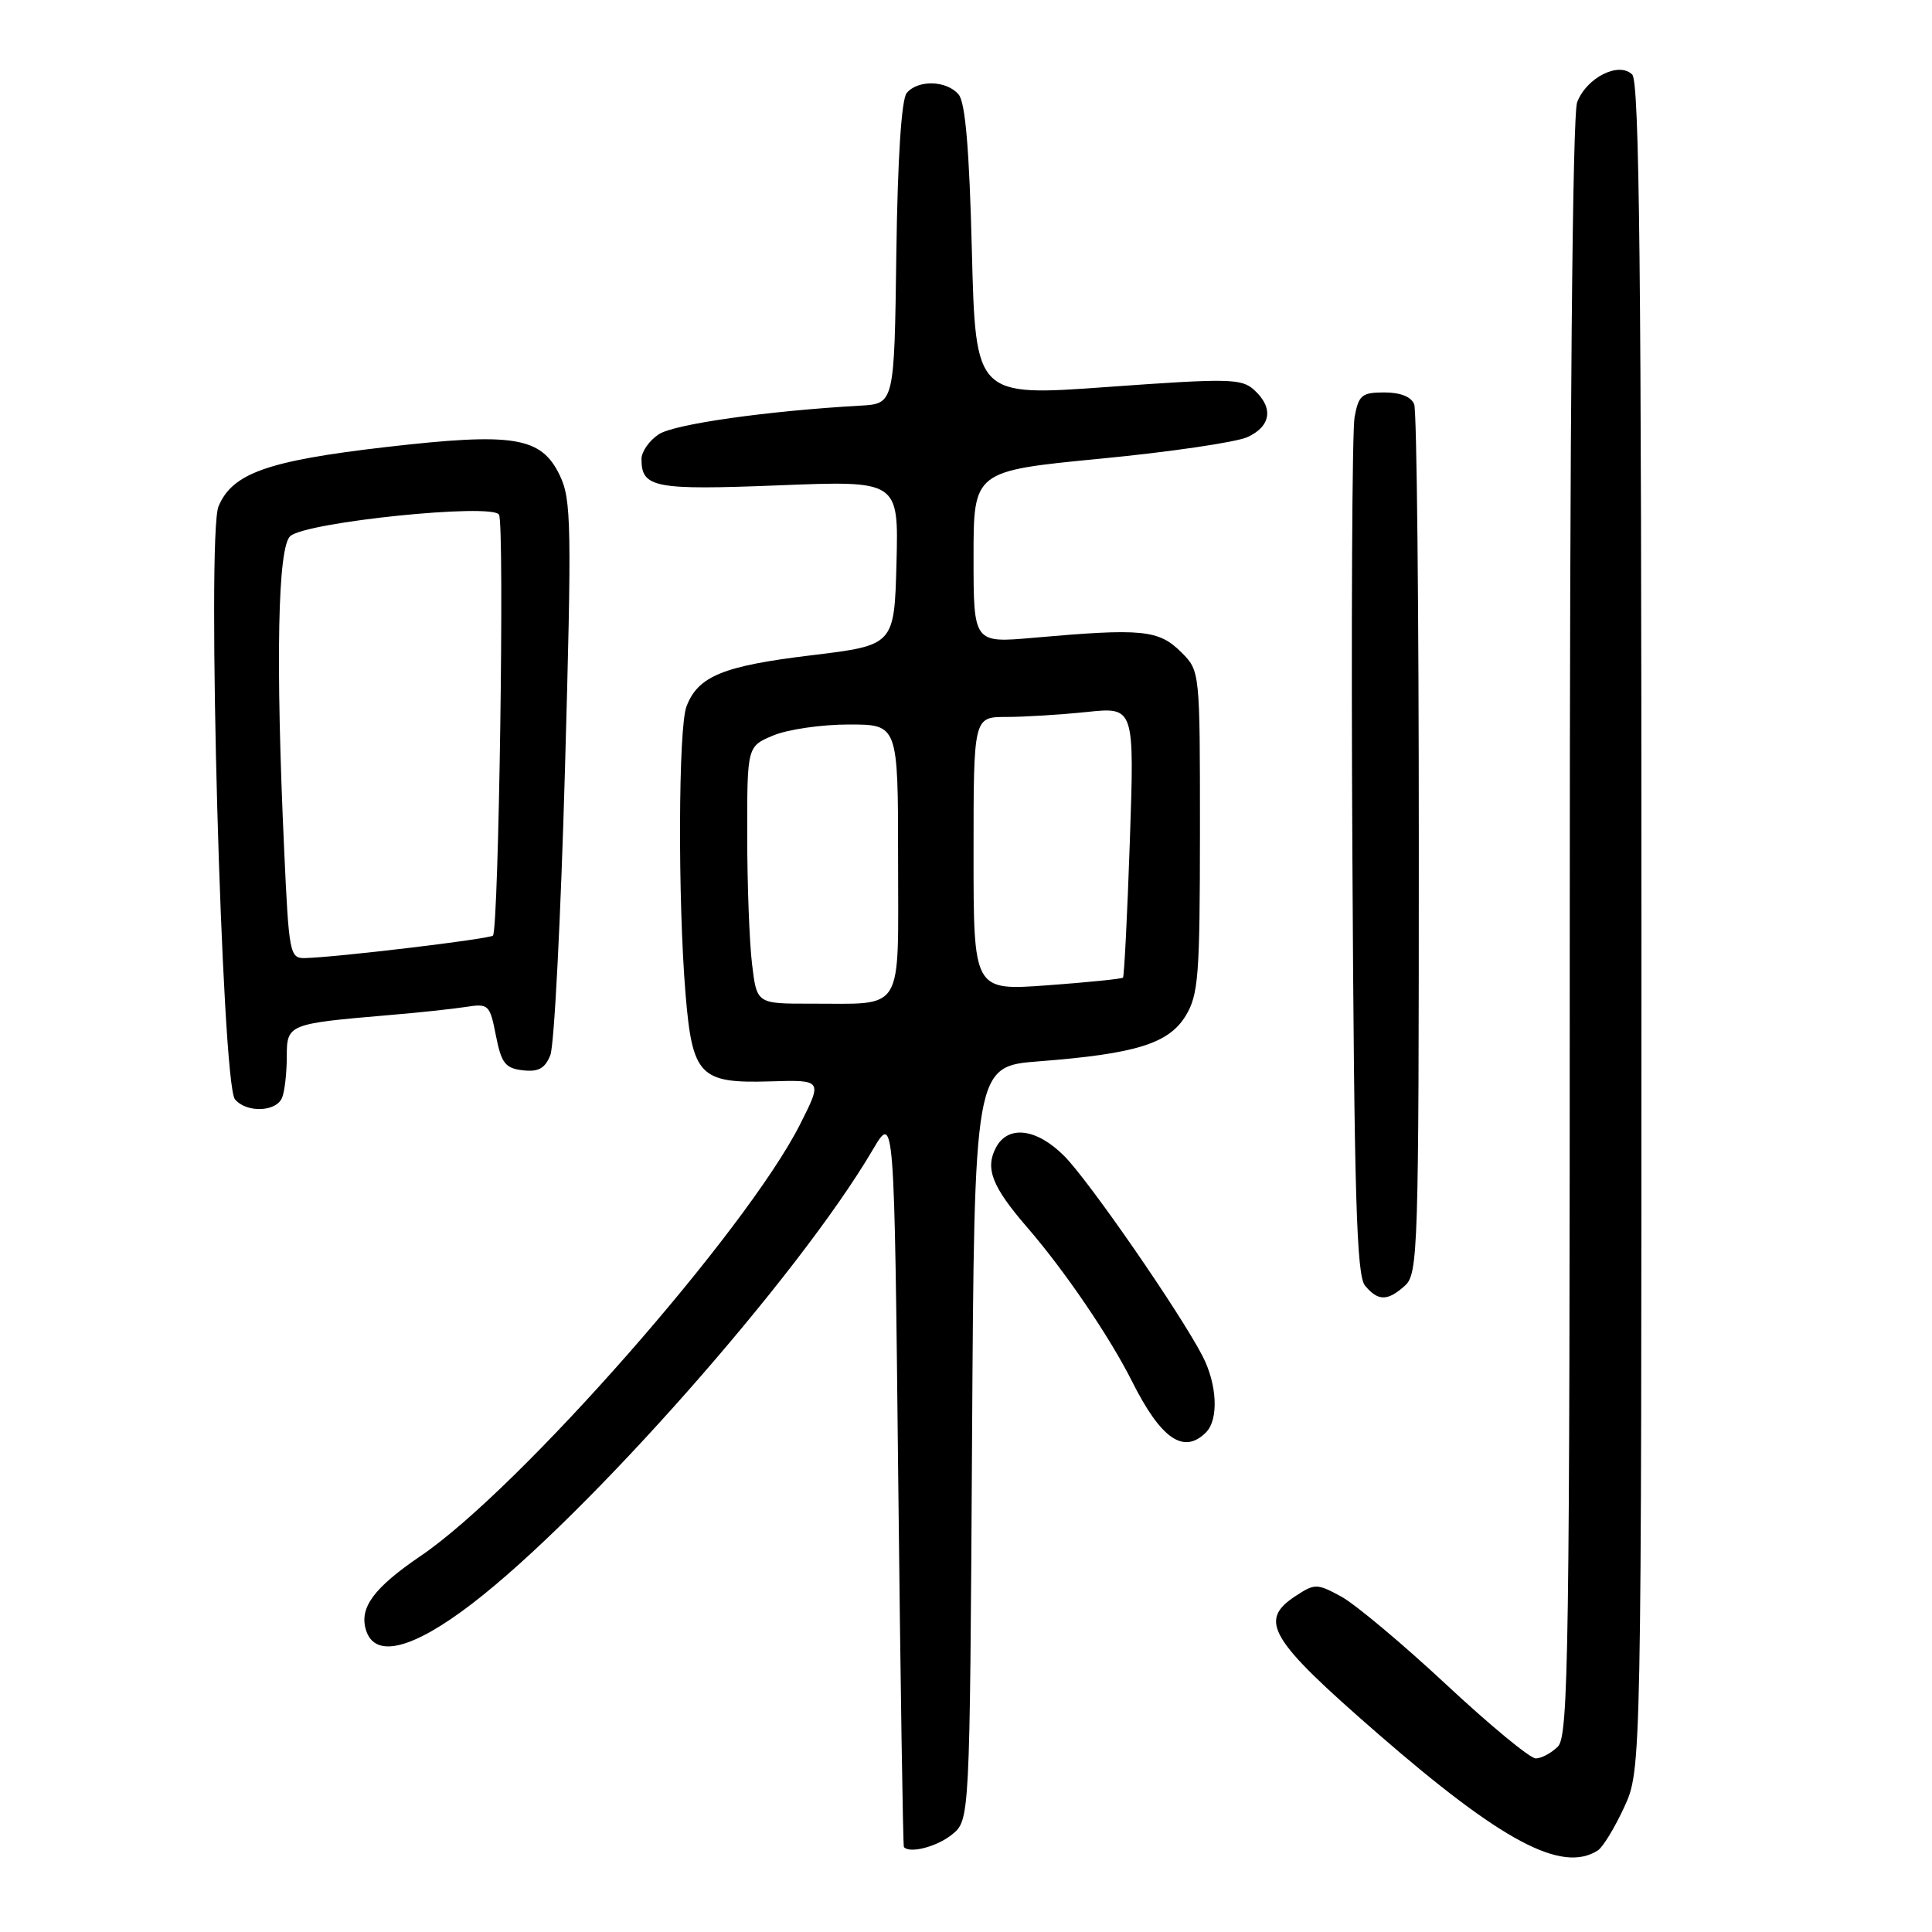 <?xml version="1.0" encoding="UTF-8" standalone="no"?>
<!DOCTYPE svg PUBLIC "-//W3C//DTD SVG 1.1//EN" "http://www.w3.org/Graphics/SVG/1.1/DTD/svg11.dtd" >
<svg xmlns="http://www.w3.org/2000/svg" xmlns:xlink="http://www.w3.org/1999/xlink" version="1.1" viewBox="0 0 256 256">
 <g >
 <path fill="currentColor"
d=" M 211.71 245.20 C 212.38 244.78 213.95 242.20 215.21 239.47 C 217.50 234.50 217.50 234.50 217.50 122.80 C 217.50 36.10 217.23 10.83 216.28 9.88 C 214.52 8.12 210.22 10.28 208.98 13.55 C 208.36 15.18 208.00 55.63 208.00 122.99 C 208.00 218.81 207.84 230.02 206.43 231.43 C 205.56 232.29 204.24 233.00 203.49 233.00 C 202.74 233.00 197.38 228.57 191.58 223.16 C 185.77 217.75 179.52 212.52 177.68 211.53 C 174.50 209.81 174.22 209.81 171.67 211.48 C 166.70 214.74 168.16 217.18 182.57 229.72 C 199.02 244.02 206.94 248.23 211.71 245.20 Z  M 126.14 243.09 C 128.50 241.18 128.50 241.18 128.80 191.23 C 129.10 141.29 129.10 141.29 137.67 140.63 C 150.48 139.64 154.85 138.29 157.10 134.61 C 158.80 131.82 158.99 129.34 159.00 110.20 C 159.00 88.93 159.00 88.91 156.55 86.45 C 153.53 83.44 151.40 83.23 136.91 84.51 C 129.00 85.21 129.00 85.21 129.00 73.81 C 129.00 62.41 129.00 62.41 145.79 60.78 C 155.02 59.89 163.79 58.60 165.29 57.92 C 168.43 56.48 168.78 54.02 166.17 51.66 C 164.51 50.15 162.81 50.12 146.81 51.27 C 129.27 52.54 129.27 52.54 128.78 33.30 C 128.44 19.83 127.92 13.61 127.03 12.53 C 125.46 10.65 121.63 10.53 120.14 12.33 C 119.45 13.17 118.94 20.94 118.77 33.58 C 118.50 53.50 118.50 53.50 114.00 53.75 C 101.66 54.45 89.36 56.19 87.30 57.54 C 86.03 58.37 85.00 59.85 85.00 60.82 C 85.00 64.64 86.69 64.96 103.20 64.31 C 119.07 63.68 119.07 63.68 118.79 74.59 C 118.50 85.50 118.50 85.50 107.50 86.83 C 95.79 88.24 92.48 89.60 90.96 93.62 C 89.88 96.46 89.81 119.29 90.84 131.73 C 91.74 142.55 92.73 143.57 102.03 143.29 C 108.99 143.08 108.99 143.08 106.02 148.97 C 98.91 163.05 68.84 197.27 55.77 206.15 C 49.49 210.42 47.56 213.05 48.51 216.04 C 49.70 219.78 54.66 218.54 62.52 212.52 C 77.82 200.80 105.79 169.13 115.64 152.36 C 118.50 147.50 118.50 147.50 119.02 196.00 C 119.31 222.68 119.65 244.61 119.77 244.75 C 120.57 245.63 124.15 244.70 126.14 243.09 Z  M 159.80 189.80 C 161.50 188.10 161.29 183.46 159.35 179.70 C 156.40 173.98 144.26 156.41 141.01 153.17 C 137.36 149.51 133.58 149.04 131.98 152.04 C 130.50 154.81 131.44 157.23 136.09 162.61 C 141.03 168.31 147.03 177.12 149.98 183.00 C 153.83 190.68 156.84 192.76 159.80 189.80 Z  M 186.17 170.35 C 187.90 168.78 188.00 165.65 188.00 111.93 C 188.00 80.71 187.73 54.45 187.39 53.58 C 187.01 52.58 185.57 52.00 183.44 52.00 C 180.45 52.00 180.03 52.35 179.49 55.25 C 179.16 57.04 179.03 83.29 179.20 113.60 C 179.44 158.49 179.75 169.00 180.87 170.35 C 182.60 172.43 183.86 172.43 186.17 170.35 Z  M 37.39 145.42 C 37.73 144.55 38.00 142.12 38.00 140.03 C 38.00 135.71 38.16 135.65 51.50 134.51 C 55.35 134.19 59.93 133.70 61.68 133.43 C 64.75 132.95 64.90 133.09 65.71 137.22 C 66.43 140.88 66.95 141.55 69.27 141.82 C 71.33 142.06 72.21 141.58 72.92 139.82 C 73.44 138.54 74.31 121.53 74.86 102.00 C 75.77 69.55 75.71 66.20 74.18 63.00 C 71.72 57.86 68.09 57.28 51.03 59.25 C 35.43 61.06 30.77 62.72 28.95 67.11 C 27.36 70.96 29.38 143.55 31.13 145.66 C 32.66 147.50 36.65 147.35 37.39 145.42 Z  M 99.65 127.75 C 99.30 124.86 99.01 117.19 99.01 110.70 C 99.00 98.90 99.00 98.90 102.47 97.45 C 104.38 96.65 108.88 96.00 112.47 96.00 C 119.00 96.00 119.00 96.00 119.00 113.88 C 119.00 134.56 119.97 132.96 107.39 132.99 C 100.28 133.00 100.28 133.00 99.65 127.75 Z  M 129.00 113.14 C 129.00 95.00 129.00 95.00 133.35 95.00 C 135.75 95.00 140.55 94.70 144.01 94.34 C 150.32 93.68 150.32 93.68 149.71 111.46 C 149.38 121.23 148.96 129.37 148.80 129.54 C 148.63 129.71 144.10 130.17 138.74 130.56 C 129.00 131.27 129.00 131.27 129.00 113.14 Z  M 37.66 112.75 C 36.50 87.52 36.80 72.41 38.48 71.02 C 40.73 69.15 65.17 66.65 66.12 68.19 C 66.87 69.40 66.09 123.09 65.32 123.97 C 64.91 124.42 44.60 126.85 40.41 126.95 C 38.40 127.00 38.28 126.36 37.66 112.75 Z "/>
</g>
</svg>